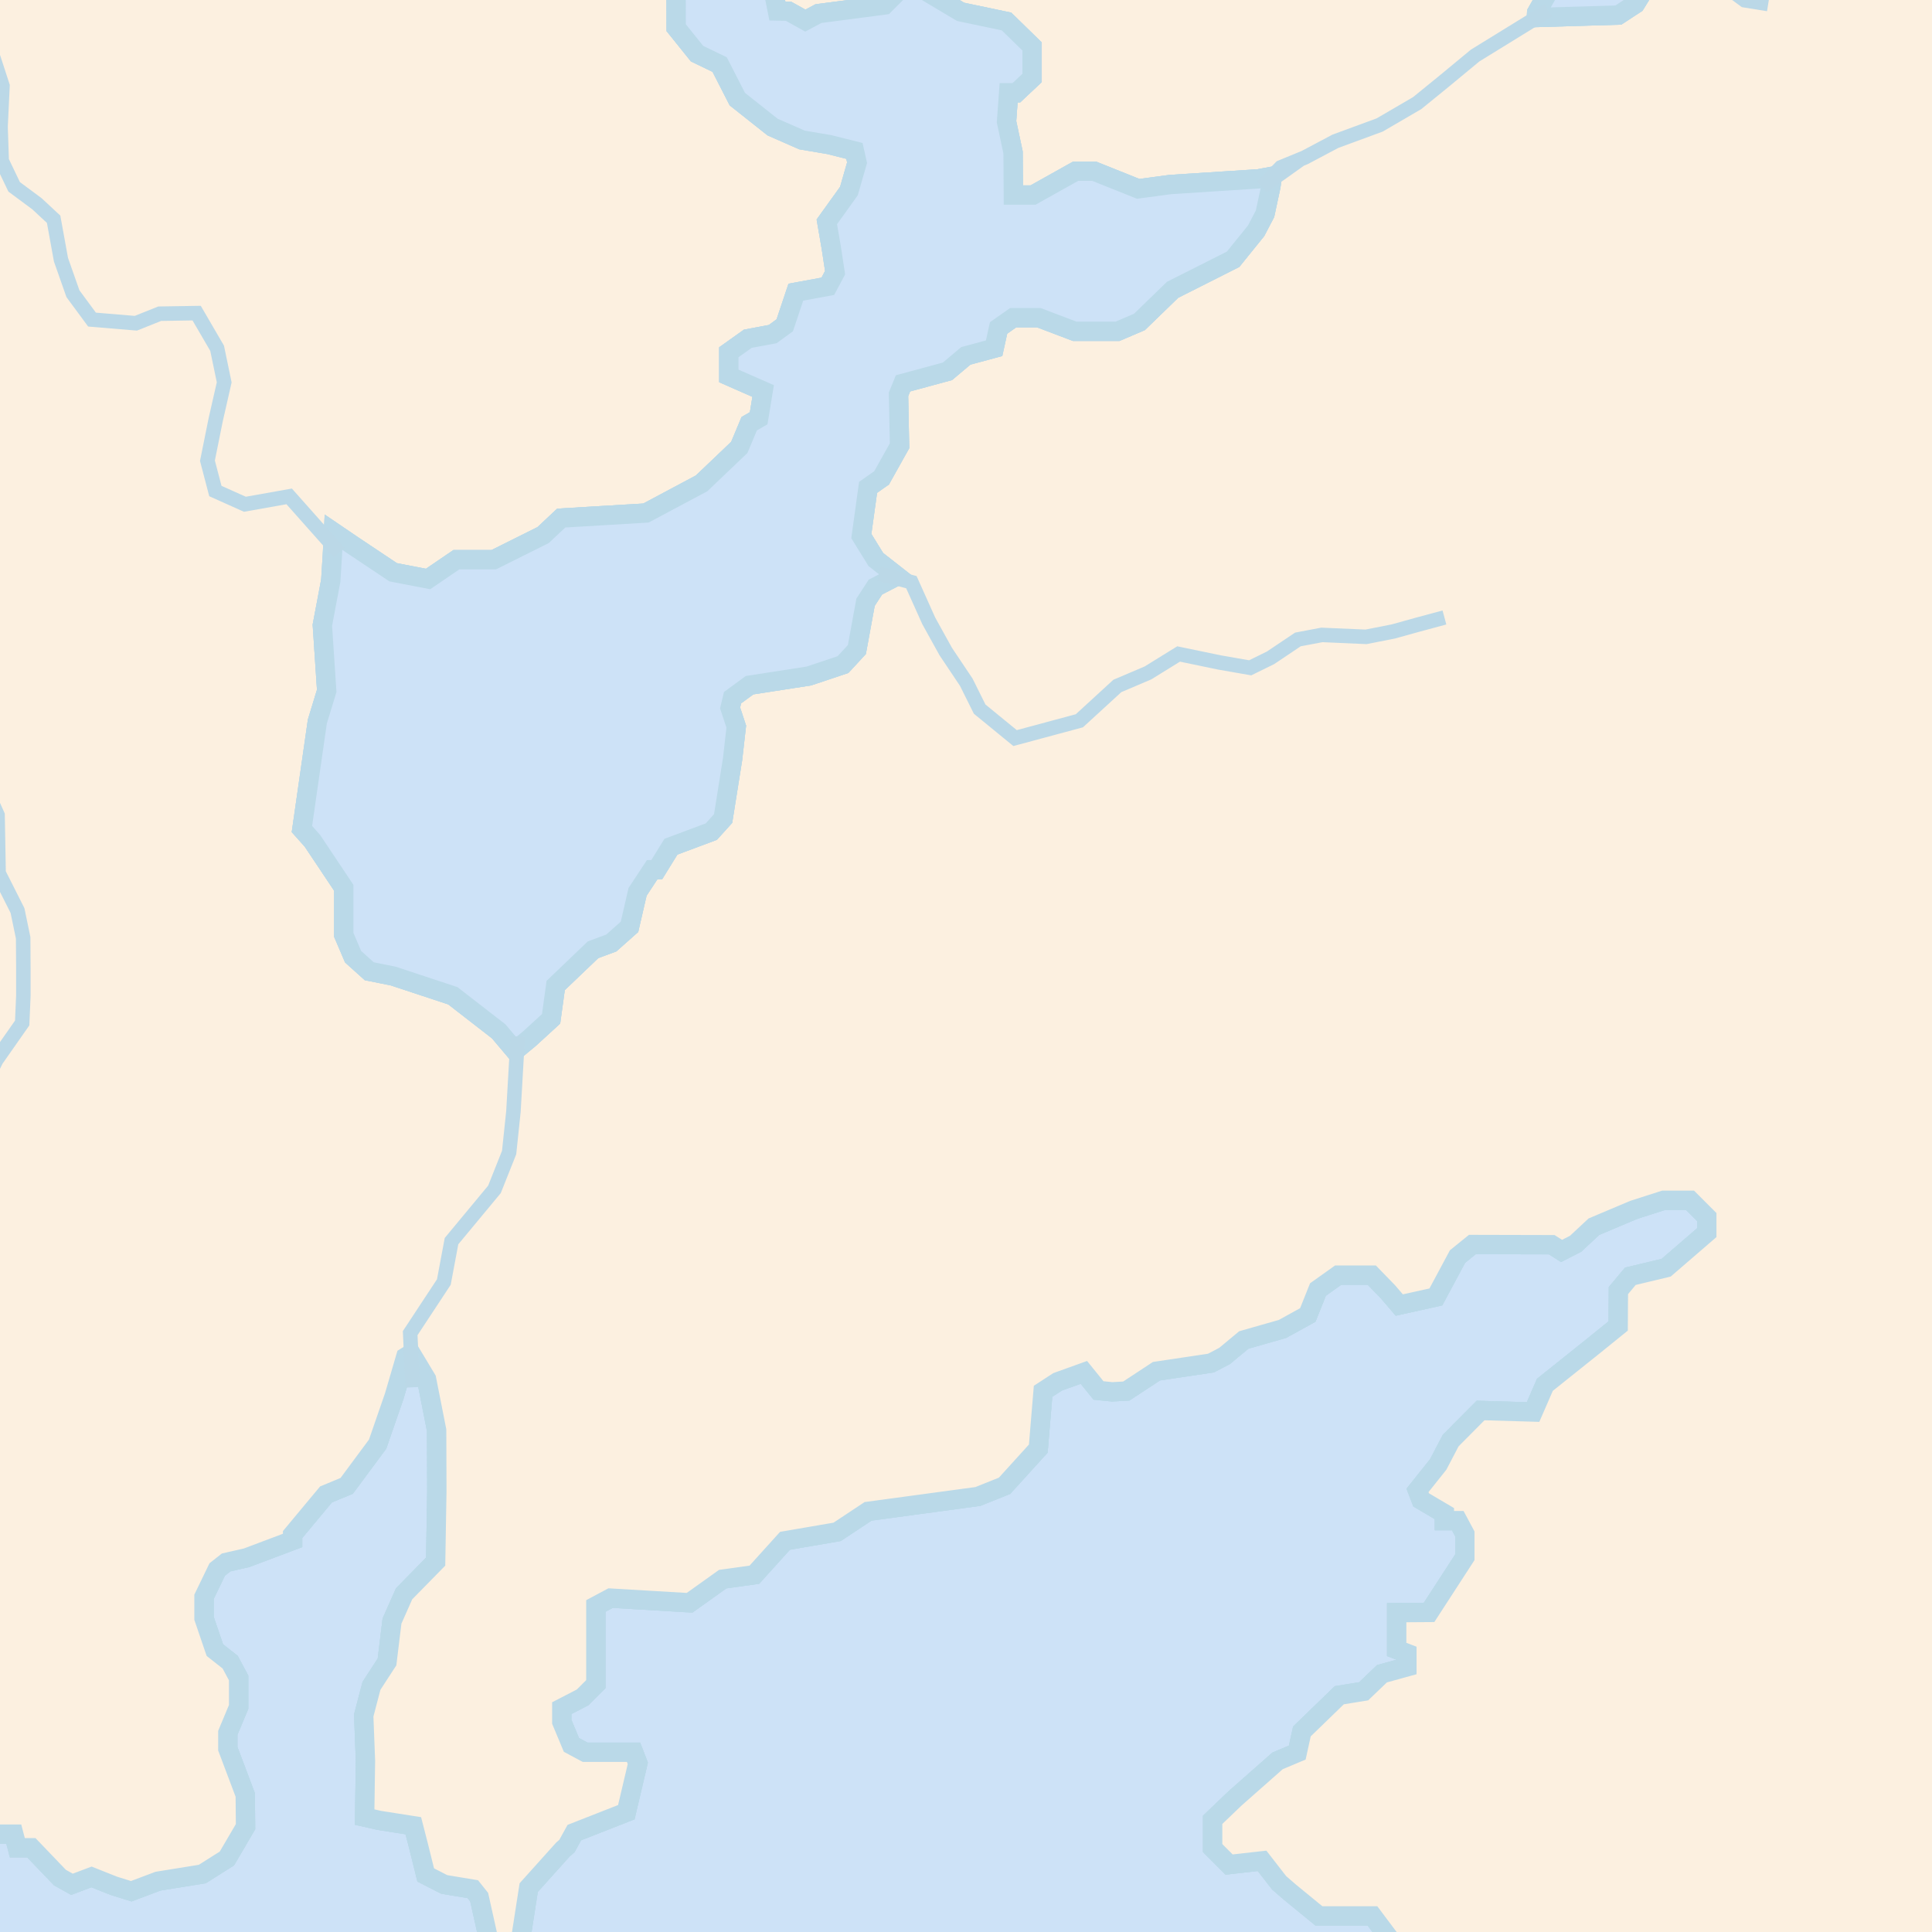 <?xml version="1.0" encoding="UTF-8" standalone="no"?>
<!-- Created with Inkscape (http://www.inkscape.org/) -->

<svg
   width="200mm"
   height="200mm"
   viewBox="0 0 200 200"
   version="1.1"
   id="svg1"
   xml:space="preserve"
   xmlns:xlink="http://www.w3.org/1999/xlink"
   xmlns="http://www.w3.org/2000/svg"
   xmlns:svg="http://www.w3.org/2000/svg"><defs
     id="defs1"><filter
       style="color-interpolation-filters:sRGB"
       id="filter1"
       x="-0.092"
       y="-0.092"
       width="1.183"
       height="1.183"><feColorMatrix
         id="feColorMatrix1"
         values="0 0 0 0 0.8 0 0 0 0 0.89 0 0 0 0 0.97 0 0 0 1 0"
         in="SourceAlpha" /><feMorphology
         radius="10"
         id="feMorphology1"
         operator="dilate" /><feGaussianBlur
         stdDeviation="5"
         id="feGaussianBlur1" /></filter><filter
       style="color-interpolation-filters:sRGB"
       id="filter2"
       x="-0.01"
       y="-0.01"
       width="1.021"
       height="1.021"><feGaussianBlur
         stdDeviation="1"
         id="feGaussianBlur4"
         in="SourceAlpha"
         result="result3" /><feColorMatrix
         id="feColorMatrix5"
         values="0 0 0 0 0 0 0 0 0 0 0 0 0 0 0 0 0 0 9 -4"
         result="result4" /><feMorphology
         radius="0.1"
         id="feMorphology5"
         result="result6"
         operator="dilate" /><feColorMatrix
         id="feColorMatrix4"
         values="0 0 0 0 0.73 0 0 0 0 0.85 0 0 0 0 0.91 0 0 0 1 0"
         result="result1"
         in="result6" /><feMorphology
         radius="1"
         id="feMorphology4"
         in="result4"
         operator="erode"
         result="result5" /><feComposite
         id="feComposite8"
         in2="result5"
         operator="out"
         in="result1" /></filter><filter
       style="color-interpolation-filters:sRGB"
       id="filter29"
       x="-0.132"
       y="-0.132"
       width="1.263"
       height="1.263"><feColorMatrix
         id="feColorMatrix4-1"
         values="0 0 0 0 0.86 0 0 0 0 0.92 0 0 0 0 0.96 0 0 0 1 0"
         in="SourceAlpha"
         result="result11" /><feMorphology
         radius="9"
         id="feMorphology24"
         operator="dilate"
         result="result9"
         in="result11" /><feGaussianBlur
         stdDeviation="5"
         id="feGaussianBlur24"
         result="result1"
         radius="5" /><feTurbulence
         id="feTurbulence24"
         baseFrequency="0.1"
         type="turbulence"
         result="result8" /><feColorMatrix
         id="feColorMatrix24"
         values="0 0 0 0 0 0 0 0 0 0 0 0 0 0 0 0 0 0 1 0"
         result="result2" /><feComposite
         id="feComposite24"
         operator="in"
         result="result3"
         in="result1" /><feGaussianBlur
         stdDeviation="4"
         id="feGaussianBlur26"
         in="result3"
         result="result10" /><feBlend
         mode="overlay"
         id="feBlend26"
         result="result7"
         in2="result1" /></filter><filter
       style="color-interpolation-filters:sRGB"
       id="filter276"
       x="-0.017"
       y="-0.02"
       width="1.034"
       height="1.043"><feMorphology
         radius="1"
         id="feMorphology7"
         in="SourceAlpha"
         result="result7" /><feGaussianBlur
         stdDeviation="1"
         id="feGaussianBlur274"
         in="result7"
         result="result3" /><feColorMatrix
         id="feColorMatrix274"
         values="0 0 0 0 0 0 0 0 0 0 0 0 0 0 0 0 0 0 9 -4"
         result="result4" /><feMorphology
         radius="0.5"
         id="feMorphology274"
         result="result6"
         operator="dilate" /><feColorMatrix
         id="feColorMatrix275"
         values="0 0 0 0 0.73 0 0 0 0 0.85 0 0 0 0 0.91 0 0 0 1 0"
         result="result1"
         in="result6" /><feMorphology
         radius="0.5"
         id="feMorphology275"
         in="result4"
         operator="erode"
         result="result5" /><feColorMatrix
         id="feColorMatrix276"
         values="0 0 0 0 0.8 0 0 0 0 0.87 0 0 0 0 0.97 0 0 0 1 0"
         in="result5"
         result="result2" /><feComposite
         id="feComposite276"
         in="result1"
         operator="out" /></filter><filter
       style="color-interpolation-filters:sRGB"
       id="filter39"
       x="-0.017"
       y="-0.02"
       width="1.034"
       height="1.043"><feMorphology
         radius="1"
         id="feMorphology9"
         in="SourceAlpha"
         result="result5" /><feGaussianBlur
         stdDeviation="1"
         id="feGaussianBlur37"
         in="result5"
         result="result3" /><feColorMatrix
         id="feColorMatrix37"
         values="0 0 0 0 0.8 0 0 0 0 0.89 0 0 0 0 0.97 0 0 0 9 -4"
         result="result4" /></filter><filter
       style="color-interpolation-filters:sRGB"
       id="filter44"
       x="-0.231"
       y="-0.271"
       width="1.461"
       height="1.545"><feMorphology
         radius="1"
         id="feMorphology8"
         in="SourceAlpha"
         result="result12" /><feColorMatrix
         id="feColorMatrix43"
         values="0 0 0 0 0.86 0 0 0 0 0.92 0 0 0 0 0.97 0 0 0 -1 1"
         in="result12"
         result="result11" /><feMorphology
         radius="9"
         id="feMorphology43"
         operator="dilate"
         result="result9"
         in="result11" /><feGaussianBlur
         stdDeviation="5"
         id="feGaussianBlur43"
         result="result1"
         radius="5" /><feTurbulence
         id="feTurbulence43"
         baseFrequency="0.1"
         type="turbulence"
         result="result8" /><feColorMatrix
         id="feColorMatrix44"
         values="0 0 0 0 0 0 0 0 0 0 0 0 0 0 0 0 0 0 1 0"
         result="result2" /><feComposite
         id="feComposite44"
         operator="in"
         result="result3"
         in="result1" /><feGaussianBlur
         stdDeviation="4"
         id="feGaussianBlur44"
         in="result3"
         result="result10" /><feBlend
         mode="overlay"
         id="feBlend44"
         result="result7"
         in2="result1" /><feGaussianBlur
         stdDeviation="1"
         id="feGaussianBlur11"
         in="result12" /><feColorMatrix
         id="feColorMatrix11"
         values="1 0 0 0 0 0 0 0 0 0 0 0 0 0 0 0 0 0 9 -4" /><feComposite
         id="feComposite45"
         operator="in"
         in="result7" /></filter><filter
       style="color-interpolation-filters:sRGB"
       id="filter16"
       x="-0.022"
       y="-0.022"
       width="1.045"
       height="1.045"><feTurbulence
         id="feTurbulence14"
         baseFrequency="0.5"
         type="turbulence"
         result="result10" /><feGaussianBlur
         stdDeviation="0.2"
         id="feGaussianBlur15"
         result="result5" /><feColorMatrix
         id="feColorMatrix14"
         values="0 0 0 0 0.58 0 0 0 0 0.55 0 0 0 0 0.47 0 0 0 10.8 -5.4"
         result="result4" /><feGaussianBlur
         stdDeviation="0.25"
         id="feGaussianBlur16"
         result="result11" /><feMorphology
         radius="7"
         id="feMorphology6"
         in="SourceAlpha"
         result="result25" /><feColorMatrix
         id="feColorMatrix6"
         values="0 0 0 0 1 0 0 0 0 1 0 0 0 0 1 0 0 0 -1 0.4"
         in="result25" /><feGaussianBlur
         stdDeviation="3"
         id="feGaussianBlur6"
         result="result26" /><feTurbulence
         id="feTurbulence16"
         type="fractalNoise"
         baseFrequency="0.15"
         result="result20" /><feMorphology
         radius="0.7"
         id="feMorphology10"
         operator="dilate" /><feBlend
         mode="normal"
         id="feBlend6"
         in="result26"
         result="result29" /><feColorMatrix
         id="feColorMatrix9"
         values="0 0 0 0 0.95 0 0 0 0 0.9 0 0 0 0 0.85 0 0 0 20 -13 "
         result="result28" /><feColorMatrix
         id="feColorMatrix3"
         values="0 0 0 0 0.96 0 0 0 0 0.92 0 0 0 0 0.86 0 0 0 20 -14 "
         result="result24"
         in="result29" /><feBlend
         mode="normal"
         id="feBlend9"
         in="result24"
         result="result30"
         in2="result28" /><feComposite
         id="feComposite16"
         in="result11"
         in2="result23"
         operator="over"
         result="result13" /><feColorMatrix
         id="feColorMatrix10"
         values="0 0 0 0 0.99 0 0 0 0 0.94 0 0 0 0 0.88 0 0 0 1 0"
         in="SourceAlpha"
         result="result32" /><feBlend
         mode="normal"
         id="feBlend10"
         result="result31"
         in="result13"
         in2="result32" /><feGaussianBlur
         stdDeviation="1"
         id="feGaussianBlur8"
         in="SourceAlpha" /><feColorMatrix
         id="feColorMatrix8"
         values="1 0 0 0 0 0 1 0 0 0 0 0 1 0 0 0 0 0 9 -4"
         result="result27" /><feComposite
         id="feComposite9"
         in="result31"
         operator="in"
         result="result22" /></filter><filter
       style="color-interpolation-filters:sRGB"
       id="filter7-9"
       x="-0.017"
       y="-0.017"
       width="1.033"
       height="1.033"><feTurbulence
         id="feTurbulence7"
         result="result1"
         type="fractalNoise"
         baseFrequency="0.25"
         numOctaves="1" /><feColorMatrix
         id="feColorMatrix27"
         values="0 0 0 0 0 0 0 0 0 0 0 0 0 0 0 0 0 0 1.5 0"
         result="result8"
         baseFrequency="0.25" /><feMorphology
         radius="0.7"
         id="feMorphology26"
         in="SourceAlpha"
         result="result3"
         operator="dilate" /><feGaussianBlur
         stdDeviation="1"
         id="feGaussianBlur27"
         result="result7"
         in="result3" /><feComposite
         id="feComposite26"
         in="result7"
         operator="in"
         result="result6"
         in2="result8" /><feMorphology
         radius="0.3"
         id="feMorphology2"
         in="SourceAlpha"
         result="result10" /><feGaussianBlur
         stdDeviation="0.5"
         id="feGaussianBlur23"
         result="result2"
         in="result10" /><feBlend
         mode="normal"
         id="feBlend23"
         in="result6"
         in2="result2"
         result="result4" /><feColorMatrix
         id="feColorMatrix30"
         values="0 0 0 0 0 0 0 0 0 0 0 0 0 0 0 0 0 0 80 -60"
         result="result5"
         in="result4" /><feTurbulence
         id="feTurbulence2"
         type="fractalNoise"
         baseFrequency="0.04" /><feColorMatrix
         id="feColorMatrix7"
         values="1 0 0 0 0 1 0 0 0 0 1 0 0 0 0 0 0 0 0 1" /><feComponentTransfer
         id="feComponentTransfer2"><feFuncR
           id="feFuncR2"
           type="table"
           tableValues="0.65,0.76,0.85" /><feFuncG
           id="feFuncG2"
           type="table"
           tableValues="0.79,0.84,0.87" /><feFuncB
           id="feFuncB2"
           type="table"
           tableValues="0.64,0.620.66" /><feFuncA
           id="feFuncA2"
           type="identity"
           tableValues="1" /></feComponentTransfer><feComposite
         id="feComposite7"
         operator="in"
         in2="result5" /></filter><filter
       style="color-interpolation-filters:sRGB"
       id="filter13"
       x="-0.111"
       y="-0.111"
       width="1.222"
       height="1.222"><feTurbulence
         id="feTurbulence1"
         result="result1"
         type="fractalNoise"
         baseFrequency="0.25"
         numOctaves="1" /><feColorMatrix
         id="feColorMatrix2"
         values="0 0 0 0 0 0 0 0 0 0 0 0 0 0 0 0 0 0 1.5 0"
         result="result8"
         baseFrequency="0.25" /><feMorphology
         radius="0.7"
         id="feMorphology3"
         in="SourceAlpha"
         result="result3"
         operator="dilate" /><feGaussianBlur
         stdDeviation="1"
         id="feGaussianBlur3"
         result="result7"
         in="result3" /><feComposite
         id="feComposite3"
         in="result7"
         operator="in"
         result="result6"
         in2="result8" /><feMorphology
         radius="0.3"
         id="feMorphology11"
         in="SourceAlpha"
         result="result10" /><feGaussianBlur
         stdDeviation="0.5"
         id="feGaussianBlur12"
         result="result2"
         in="result10" /><feBlend
         mode="normal"
         id="feBlend12"
         in="result6"
         in2="result2"
         result="result4" /><feColorMatrix
         id="feColorMatrix12"
         values="0 0 0 0 0.5 0 0 0 0 0.47 0 0 0 0 0.42 0 0 0 80 -60"
         result="result5"
         in="result4" /><feColorMatrix
         id="feColorMatrix13"
         values="0 0 0 0 0 0 0 0 0 0 0 0 0 0 0 0 0 0 -1 1"
         in="result5"
         result="result517" /><feMorphology
         radius="6"
         id="feMorphology556"
         operator="dilate"
         in="result517" /><feGaussianBlur
         stdDeviation="3"
         id="feGaussianBlur556"
         result="result51" /><feTurbulence
         id="feTurbulence556"
         baseFrequency="0.2"
         type="fractalNoise" /><feColorMatrix
         id="feColorMatrix557"
         values="0 0 0 0 1 0 0 0 0 1 0 0 0 0 1 0 0 0 -1 1"
         result="result52" /><feComposite
         id="feComposite557"
         operator="in"
         result="result53"
         in="result51" /><feBlend
         mode="color-dodge"
         id="feBlend557"
         result="result57"
         in2="result517" /><feColorMatrix
         id="feColorMatrix558"
         values="0 0 0 0 0.65 0 0 0 0 0.71 0 0 0 0 0.56 0 0 0 4.5 -0.5"
         result="result516" /><feTurbulence
         id="feTurbulence558"
         baseFrequency="1"
         type="fractalNoise"
         result="result510" /><feMorphology
         radius="6"
         id="feMorphology558"
         in="result517"
         operator="dilate"
         result="result524" /><feGaussianBlur
         stdDeviation="1"
         id="feGaussianBlur559"
         result="result59" /><feTurbulence
         id="feTurbulence17"
         type="fractalNoise"
         baseFrequency="0.18" /><feColorMatrix
         id="feColorMatrix17"
         values="0 0 0 0 0 0 0 0 0 0 0 0 0 0 0 0 0 0 100 -70" /><feComposite
         id="feComposite19"
         in2="result59"
         result="result528" /><feComposite
         id="feComposite559"
         operator="in"
         result="result58"
         in2="result528"
         in="result510" /><feColorMatrix
         id="feColorMatrix559"
         values="0 0 0 0 1 0 0 0 0 1 0 0 0 0 1 0 0 0 9 -6"
         result="result54" /><feGaussianBlur
         stdDeviation="0.2"
         id="feGaussianBlur560"
         result="result55" /><feColorMatrix
         id="feColorMatrix560"
         values="0 0 0 0 0.59 0 0 0 0 0.56 0 0 0 0 0.48 0 0 0 70 0"
         result="result56" /><feGaussianBlur
         stdDeviation="0.3"
         id="feGaussianBlur561"
         result="result511" /><feColorMatrix
         id="feColorMatrix565"
         values="1 0 0 0 0 0 1 0 0 0 0 0 1 0 0 0 0 0 0.75 0"
         result="result522" /><feComposite
         id="feComposite561"
         in2="result516"
         operator="over"
         result="result513" /><feColorMatrix
         id="feColorMatrix16"
         values="0 0 0 0 0 0 0 0 0 0 0 0 0 0 0 0 0 0 1 0"
         in="result5"
         result="result525" /><feComposite
         id="feComposite562"
         result="result515"
         operator="in"
         in2="result525"
         in="result516" /><feMorphology
         radius="0.8"
         id="feMorphology562"
         result="result519"
         in="result525" /><feMorphology
         radius="0.2"
         id="feMorphology16"
         in="result525"
         operator="dilate"
         result="result527" /><feComposite
         id="feComposite563"
         in2="result527"
         operator="xor"
         result="result523"
         in="result519" /><feColorMatrix
         id="feColorMatrix563"
         values="0 0 0 0 0.5 0 1 0 0 0.47 0 0 1 0 0.42 0 0 0 1 0"
         result="result526" /><feGaussianBlur
         stdDeviation="0.2"
         id="feGaussianBlur563"
         result="result520" /><feComposite
         id="feComposite564"
         in="result520"
         in2="result515"
         result="result521" /><feMerge
         id="feMerge2"><feMergeNode
           id="feMergeNode19"
           in="result520" /></feMerge></filter></defs><g
     id="layer2"
     style="display:none;opacity:1"
     transform="translate(-1124.001,-1817.433)"><g
       id="g281"
       transform="matrix(1.818,0,0,1.819,1336.972,751.723)"
       style="display:inline;opacity:1;fill:#c1d7ec;fill-opacity:1;stroke-width:0.55"><path
         id="rect281"
         style="display:inline;fill:#cde2f7;stroke-width:0.145px"
         d="M -128.119,574.933 V 706.885 H 3.865 V 574.933 Z" /></g><g
       id="g2"
       style="display:inline;opacity:1;mix-blend-mode:normal;fill:#fcf0e0;fill-opacity:1;stroke:#bad9e8;stroke-width:2;stroke-dasharray:none"><path
         id="path252"
         style="display:inline;opacity:1;fill:#fcf0e0;fill-opacity:1;stroke:#bad9e8;stroke-width:2;stroke-dasharray:none"
         d="m -318.647,924.113 v 158.635 l 0.581,-0.359 0.917,-0.566 0.467,-1.668 0.467,-1.668 2.879,-2.945 2.879,-2.945 0.499,-0.01 0.499,-0.01 1.552,-1.052 1.552,-1.052 h 0.895 0.894 l 0.808,-0.758 0.807,-0.759 0.158,0.494 0.158,0.494 0.22,1.323 0.22,1.323 h -0.327 -0.327 l -0.404,1.606 -0.404,1.606 -1.447,2.121 -1.447,2.12 -0.836,0.548 -0.836,0.548 v 0.853 0.853 l 0.529,1.267 0.529,1.267 v 0.586 0.585 l -2.454,4.56 -2.454,4.561 -0.757,2.024 -0.757,2.024 0.146,0.438 0.146,0.438 1.742,0.551 1.742,0.551 0.666,1.244 0.666,1.244 1.377,0.588 1.376,0.588 -0.102,3.107 -0.102,3.107 -1.229,0.613 -1.228,0.613 -0.246,0.622 -0.246,0.622 -0.025,1.675 -0.024,1.676 h 0.353 0.352 v 1.724 1.723 l 0.883,0.578 0.882,0.578 v 0.653 0.653 l -0.707,1.597 -0.706,1.597 -0.065,0.829 -0.064,0.828 1.476,3.094 1.475,3.093 v 0.315 0.315 l 1.5,0.273 1.5,0.273 0.529,-0.096 0.529,-0.096 0.728,-0.675 0.729,-0.675 h 1.157 1.157 l 0.185,0.705 0.184,0.706 h 0.725 0.725 l 1.478,1.543 1.478,1.542 0.625,0.349 0.624,0.35 1.012,-0.382 1.012,-0.382 1.147,0.457 1.147,0.457 0.909,0.284 0.909,0.284 1.384,-0.52 1.383,-0.521 2.293,-0.37 2.293,-0.371 1.274,-0.804 1.273,-0.804 0.965,-1.646 0.965,-1.646 -0.015,-1.644 -0.015,-1.644 -0.901,-2.389 -0.901,-2.389 v -0.831 -0.83 l 0.559,-1.337 0.559,-1.337 v -1.497 -1.497 l -0.438,-0.819 -0.438,-0.819 -0.793,-0.623 -0.792,-0.623 -0.563,-1.651 -0.563,-1.651 v -1.106 -1.105 l 0.685,-1.417 0.684,-1.417 0.463,-0.365 0.462,-0.365 1.058,-0.241 1.058,-0.241 2.381,-0.897 2.381,-0.897 v -0.303 -0.304 l 1.729,-2.078 1.729,-2.077 1.072,-0.444 1.071,-0.444 1.601,-2.161 1.602,-2.161 0.858,-2.48 0.858,-2.48 0.593,-2.028 0.593,-2.028 0.286,-0.176 0.285,-0.177 0.795,1.322 0.795,1.322 0.523,2.646 0.522,2.646 0.011,3.175 0.01,3.175 -0.062,3.625 -0.061,3.624 -1.635,1.667 -1.635,1.667 -0.625,1.411 -0.625,1.411 -0.258,2.114 -0.257,2.114 -0.805,1.238 -0.804,1.238 -0.402,1.531 -0.401,1.531 0.09,2.35 0.091,2.35 -0.043,2.91 -0.042,2.91 0.767,0.173 0.767,0.173 1.752,0.274 1.753,0.275 0.27,1.052 0.27,1.052 0.372,1.497 0.372,1.497 0.958,0.49 0.957,0.49 1.479,0.245 1.479,0.245 0.329,0.413 0.33,0.413 0.654,2.935 0.654,2.934 1.241,-0.233 1.241,-0.233 0.23,-0.372 0.23,-0.373 0.439,-2.823 0.439,-2.823 1.775,-1.976 1.775,-1.976 0.203,-0.176 0.203,-0.177 0.384,-0.694 0.384,-0.695 2.69,-1.056 2.69,-1.056 0.596,-2.528 0.596,-2.529 -0.22,-0.572 -0.22,-0.573 h -2.504 -2.504 l -0.713,-0.381 -0.712,-0.381 -0.499,-1.195 -0.499,-1.195 v -0.708 -0.708 l 1.077,-0.557 1.077,-0.557 0.687,-0.687 0.687,-0.687 v -4.045 -4.045 l 0.761,-0.407 0.761,-0.407 4.09,0.241 4.09,0.241 1.715,-1.223 1.715,-1.224 1.637,-0.227 1.637,-0.228 1.587,-1.756 1.587,-1.756 2.698,-0.463 2.698,-0.463 1.602,-1.061 1.602,-1.062 5.684,-0.77 5.685,-0.77 1.377,-0.551 1.377,-0.551 1.749,-1.927 1.749,-1.927 0.247,-2.966 0.247,-2.966 0.753,-0.49 0.753,-0.49 1.36,-0.49 1.36,-0.489 0.757,0.935 0.757,0.935 0.705,0.072 0.705,0.072 0.733,-0.041 0.733,-0.041 1.56,-1.026 1.56,-1.026 2.822,-0.422 2.823,-0.421 0.705,-0.369 0.705,-0.369 0.994,-0.826 0.994,-0.826 2.005,-0.573 2.005,-0.572 1.307,-0.722 1.307,-0.721 0.528,-1.319 0.528,-1.319 1.042,-0.742 1.042,-0.742 h 1.746 1.746 l 0.845,0.873 0.845,0.873 0.576,0.673 0.576,0.673 1.893,-0.42 1.893,-0.42 1.12,-2.089 1.12,-2.09 0.77,-0.624 0.771,-0.624 4.106,0.01 4.106,0.01 0.511,0.323 0.51,0.324 0.725,-0.372 0.725,-0.37 0.948,-0.885 0.948,-0.884 2.051,-0.867 2.05,-0.866 1.555,-0.499 1.555,-0.5 h 1.371 1.371 l 0.866,0.866 0.866,0.866 v 0.81 0.809 l -2.102,1.814 -2.102,1.813 -1.853,0.444 -1.854,0.444 -0.619,0.741 -0.619,0.741 -0.012,1.831 -0.011,1.832 -1.323,1.07 -1.323,1.07 -2.47,1.975 -2.47,1.975 -0.612,1.408 -0.613,1.408 -2.716,-0.079 -2.716,-0.079 -1.547,1.556 -1.547,1.555 -0.646,1.235 -0.645,1.235 -1.073,1.346 -1.073,1.347 0.188,0.489 0.188,0.49 1.203,0.71 1.204,0.71 v 0.365 0.365 h 0.693 0.693 l 0.365,0.682 0.365,0.683 v 1.213 1.214 l -1.852,2.855 -1.852,2.855 -1.676,0.012 -1.676,0.012 v 1.902 1.903 l 0.529,0.203 0.529,0.203 v 0.7 0.7 l -1.29,0.356 -1.29,0.356 -0.948,0.908 -0.948,0.908 -1.262,0.205 -1.262,0.205 -1.934,1.873 -1.934,1.873 -0.241,1.095 -0.24,1.095 -1.02,0.429 -1.021,0.429 -2.198,1.94 -2.198,1.94 -1.161,1.111 -1.161,1.111 v 1.462 1.462 l 0.853,0.853 0.853,0.853 1.705,-0.192 1.705,-0.192 0.882,1.135 0.882,1.135 0.529,0.459 0.529,0.459 1.533,1.257 1.533,1.256 h 2.771 2.771 l 0.859,1.146 0.859,1.147 0.22,0.727 0.22,0.727 1.144,1.093 1.144,1.093 1.778,1.038 1.778,1.037 0.868,-0.329 0.868,-0.329 1.539,0.167 1.539,0.166 0.638,0.656 0.638,0.656 0.442,2.689 0.442,2.69 -2.09,2.063 -2.09,2.062 -2.999,1.503 -2.998,1.503 -0.618,0.01 -0.618,0.01 v 0.135 h 74.355 V 924.113 Z"
         transform="translate(1422.648,873.321)" /></g><g
       id="g365"
       style="display:inline;opacity:1;fill:#bdd99e;fill-opacity:1;stroke:none;stroke-opacity:1"
       transform="translate(1422.648,873.321)"><path
         id="path280"
         style="fill:#bdd99e;fill-opacity:1;stroke:none;stroke-opacity:1"
         d="m -251.932,924.113 v 1.657 2.209 h -1.558 -1.557 l -1.261,1.604 -1.261,1.604 h -1.291 -1.291 l 0.3,-1.148 0.3,-1.148 -1.162,-1.024 -1.162,-1.024 -2.406,-0.394 -2.406,-0.394 -2.162,-0.381 -2.162,-0.381 -2.649,1.672 -2.649,1.672 v 1.916 1.917 h 0.642 0.641 v 0.641 0.641 h -1.525 -1.525 l -0.807,0.973 -0.807,0.973 0.391,3.357 0.39,3.358 -0.52,0.832 -0.52,0.832 -0.824,-0.992 -0.824,-0.993 h -1.126 -1.126 l -0.798,0.962 -0.799,0.962 h -0.892 -0.892 l -1.243,-0.776 -1.243,-0.776 -1.796,0.627 -1.795,0.628 -0.197,1.692 -0.197,1.692 -1.524,0.383 -1.524,0.382 -0.442,1.442 -0.442,1.442 -0.622,0.778 -0.622,0.778 -1.52,-0.996 -1.521,-0.996 -2.143,0.707 -2.143,0.707 -2.285,2.486 -2.285,2.485 -1.991,-1.26 -1.991,-1.26 -1.304,0.414 -1.303,0.413 v 1.561 1.561 l -1.123,0.076 -0.16,0.011 v 116.075 l 0.128,-0.494 0.503,-1.939 2.732,-0.588 2.732,-0.588 -0.044,-2.552 -0.043,-2.552 1.647,-0.123 1.647,-0.123 5.092,-5e-4 h 5.092 l 0.521,0.323 0.521,0.322 v 1.438 1.438 l -0.706,0.706 -0.706,0.706 0.838,2.319 0.839,2.319 -1.98,1.808 -1.98,1.808 -0.49,1.55 -0.489,1.55 -1.191,0.838 -1.191,0.838 v 2.532 2.532 l -1.283,2.394 -1.283,2.394 v 1.095 1.094 l -0.641,0.396 -0.642,0.397 v 1.133 1.133 l 1.443,1.299 1.443,1.299 1.059,0.371 1.059,0.372 0.435,2.574 0.435,2.574 0.912,0.757 0.912,0.757 v 0.785 0.785 l -0.902,1.862 -0.902,1.863 -0.422,3.849 -0.422,3.849 0.596,1.603 0.596,1.604 -0.691,1.517 -0.691,1.517 2.088,1.866 2.088,1.865 4.142,-0.424 4.143,-0.425 v 1.414 1.414 l 0.664,1.241 0.664,1.241 h 1.543 1.544 l 0.397,-0.643 0.397,-0.643 1.202,0.643 1.202,0.643 h 1.608 1.608 l 0.413,-0.668 0.412,-0.667 2.512,-1.586 2.512,-1.585 v -1.517 -1.517 l -0.891,-0.74 -0.891,-0.74 -0.751,-2.981 -0.75,-2.981 1,-0.56 1,-0.56 v -1.572 -1.571 l -1.283,-1.283 -1.283,-1.283 h -1.283 -1.283 l -0.052,-0.481 -0.052,-0.481 -0.134,-1.865 -0.134,-1.865 1.235,-1.15 1.235,-1.151 -0.306,-2.758 -0.306,-2.758 4.508,-0.196 4.507,-0.196 0.584,-0.361 0.584,-0.361 -0.248,-2.127 -0.249,-2.126 1.79,0.358 1.79,0.358 0.925,-2.214 0.925,-2.214 0.836,-2.677 0.836,-2.677 h 0.485 0.485 v -2.229 -2.229 l 1.645,0.626 1.646,0.625 h 2.124 2.125 l 0.667,0.804 0.667,0.803 3.581,1.577 3.581,1.577 v 0.431 0.431 l -1.283,0.335 -1.283,0.335 v 4.477 4.477 l 1.764,1.172 1.764,1.173 3.528,0.124 3.528,0.124 1.171,-1.247 1.171,-1.248 1.307,1.662 1.307,1.663 2.654,-0.194 2.654,-0.194 0.205,-1.443 0.205,-1.443 h 2.122 2.122 l 0.641,-0.802 0.641,-0.801 0.445,-3.679 0.445,-3.678 0.596,-0.368 0.597,-0.369 v 1.851 1.851 l 1.597,1.501 1.597,1.501 1.485,-0.676 1.485,-0.677 1.568,0.869 1.568,0.869 1.1,0.023 1.101,0.023 2.192,-1.924 2.192,-1.924 2.481,-0.01 2.482,-0.01 1.604,-0.821 1.604,-0.82 v -2.635 -2.636 l 1.764,-1.392 1.764,-1.392 v -1.45 -1.45 l 2.139,-0.657 2.139,-0.656 0.691,1.832 0.691,1.832 h 3.258 3.258 l 0.764,-1.224 0.764,-1.224 1.968,0.319 1.968,0.319 1.764,-1.387 1.764,-1.388 v -1.771 -1.771 l 0.386,-0.386 0.386,-0.386 2.223,1.06 2.223,1.06 1.721,-0.966 1.721,-0.966 v -0.937 -0.938 l 1.916,-1.303 1.916,-1.302 1.396,1.623 1.396,1.624 h 3.165 3.164 l 1.061,-0.881 1.061,-0.88 v -1.584 -1.584 l 1.243,-1.58 1.243,-1.58 1.873,1.96 1.873,1.961 h 2.671 2.671 l 0.699,-1.533 0.699,-1.533 1.533,-0.699 1.533,-0.698 v -1.654 -1.654 l 1.886,1.114 1.886,1.114 2.624,-0.866 2.624,-0.866 0.751,0.75 0.75,0.751 h 1.796 1.796 v 1.402 1.402 l 1.342,1.428 1.342,1.428 -1.983,1.766 -1.983,1.767 v 3.522 3.521 l -1.173,-1.061 -1.173,-1.061 h -1.036 -1.036 l -0.838,1.132 -0.838,1.133 -1.798,0.793 -1.798,0.794 -0.656,1.881 -0.655,1.881 -1.556,1.02 -1.555,1.019 v 1.387 1.387 l 1.395,1.485 1.395,1.485 h -1.038 -1.038 l -0.998,1.426 -0.999,1.426 v 1.414 1.414 l 1.604,1.261 1.604,1.261 v 1.351 1.351 h -1.917 -1.917 l -0.413,2.582 -0.413,2.582 -1.253,-0.397 -1.253,-0.398 -1.389,1.225 -1.389,1.225 -1.764,1.096 -1.764,1.095 v 1.246 1.245 l 1.283,0.687 1.283,0.686 -0.004,0.78 -0.004,0.779 -1.92,1.093 -1.92,1.093 v 3.879 3.879 h -1.475 -1.475 l -0.77,0.769 -0.769,0.77 v 1.749 1.75 l 1.764,1.319 1.764,1.319 0.538,0.595 0.538,0.596 1.518,1.66 1.518,1.66 h 2.215 2.215 l -1.049,3.28 -1.049,3.28 1.749,1.395 1.749,1.395 v 1.061 1.06 l -0.641,0.396 -0.642,0.397 0.021,1.405 0.02,1.406 0.929,1.228 0.929,1.228 -1.27,2.055 -1.27,2.056 v 0.958 0.958 l -1.602,-0.306 -1.602,-0.306 -1.605,1.052 -0.683,0.448 h 45.096 l -0.087,-0.345 -0.444,-1.771 -1.205,-0.315 -1.206,-0.315 2.094,-1.838 2.093,-1.838 2.719,-0.435 2.719,-0.435 0.592,-1.556 0.591,-1.555 v -1.754 -1.754 l -0.706,-0.706 -0.706,-0.706 1.508,-0.456 1.508,-0.456 1.498,-1.692 1.498,-1.692 -0.363,-2.284 -0.364,-2.284 2.859,-1.389 2.858,-1.389 0.407,-1.62 0.407,-1.62 -0.409,-1.631 -0.41,-1.631 -1.038,-0.398 -1.038,-0.398 -1.885,0.712 -1.885,0.712 0.376,-0.98 0.376,-0.98 v -2.15 -2.15 l 1.764,-0.203 1.764,-0.203 0.591,-2.394 0.592,-2.394 -0.949,-1.135 -0.948,-1.134 -0.752,-1.764 -0.752,-1.764 h -0.976 -0.976 v -0.636 -0.637 l 2.406,-1.129 2.406,-1.129 0.21,-1.829 0.209,-1.83 -1.285,-1.377 -1.284,-1.377 -0.44,-1.772 -0.44,-1.772 -0.98,-0.548 -0.98,-0.548 1.052,-2.108 1.052,-2.108 v -1.459 -1.459 l -1.707,-1.343 -1.708,-1.343 1.227,-0.903 1.226,-0.903 2.021,-0.383 2.02,-0.383 0.743,-0.895 0.743,-0.895 1.934,-0.327 V 924.113 Z m 30.808,9.318 1.787,2.143 1.786,2.143 1.089,-0.219 1.089,-0.218 1.446,1.763 1.446,1.763 2.071,0.399 2.071,0.399 2.991,-2.949 2.991,-2.949 2.048,1.749 2.048,1.749 0.588,1.283 0.588,1.283 2.089,0.202 2.089,0.202 0.358,-0.933 0.358,-0.933 1.533,1.533 1.533,1.533 h 1.06 1.06 l -0.51,1.122 -0.51,1.122 -0.04,2.306 -0.04,2.305 -0.718,0.902 -0.718,0.902 -0.788,2.446 -0.788,2.446 1.153,1.274 1.153,1.274 1.943,-0.192 1.943,-0.191 0.744,-1.5 0.744,-1.5 0.431,0.698 0.431,0.698 h 1.561 1.56 l 0.772,-1.235 0.771,-1.235 1.768,0.915 1.768,0.914 h 2.628 2.628 l 1.574,1.698 1.573,1.697 0.1,0.708 0.1,0.708 0.227,1.604 0.227,1.604 0.162,4.01 0.162,4.009 h -2.107 -2.107 l -0.725,1.592 -0.726,1.591 -1.101,0.349 -1.101,0.35 -1.175,1.299 -1.176,1.299 0.683,1.808 0.682,1.808 -0.612,1.093 -0.612,1.093 -1.215,-1.1 -1.215,-1.1 -3.163,0.375 -3.163,0.375 -0.342,-0.89 -0.342,-0.89 -2.286,-0.429 -2.286,-0.429 -0.351,-0.568 -0.351,-0.569 h -1.53 -1.53 l -1.723,1.483 -1.723,1.482 0.947,1.808 0.947,1.807 -0.703,1.517 -0.702,1.516 -1.232,0.005 -1.232,0.005 -1.178,1.066 -1.178,1.066 -1.439,0.714 -1.439,0.715 -0.207,1.442 -0.207,1.442 1.699,3.032 1.699,3.032 0.275,3.289 0.275,3.289 -2.088,0.779 -2.088,0.779 -2.636,1.225 -2.637,1.225 h -0.7 -0.7 l -0.513,0.869 -0.513,0.869 -1.519,0.798 -1.519,0.798 0.335,2.503 0.336,2.503 h -1.528 -1.528 l -1.05,1.603 -1.051,1.603 1.036,2.182 1.036,2.183 v 0.302 0.302 l -2.483,0.397 -2.483,0.397 -0.641,0.808 -0.641,0.808 -0.787,2.443 -0.788,2.443 0.817,1.972 0.817,1.972 -1.717,1.251 -1.717,1.251 v 1.051 1.052 l -0.999,-1.426 -0.998,-1.426 h -2.066 -2.066 l -1.426,0.999 -1.426,0.998 v 2.057 2.057 l -1.443,0.633 -1.443,0.633 -0.955,1.977 -0.954,1.977 -2.196,1.712 -2.196,1.71 -1.34,-0.087 -1.34,-0.087 -1.303,-0.259 -1.302,-0.259 -0.622,-1.373 -0.622,-1.373 -2.217,-0.734 -2.217,-0.734 -0.524,-2.023 -0.524,-2.022 -1.327,-0.71 -1.327,-0.71 -3.309,0.214 -3.31,0.214 0.205,-1.75 0.205,-1.751 -1.129,-1.912 -1.13,-1.911 1.206,-1.332 1.206,-1.332 -0.843,-2.383 -0.843,-2.382 -0.639,-0.801 -0.638,-0.802 h -1.315 -1.314 l -1.173,1.061 -1.173,1.062 v -1.579 -1.579 l -1.604,-2.174 -1.604,-2.174 v -0.591 -0.591 l 1.581,1.036 1.581,1.036 h 0.886 0.885 l 1.115,-1.231 1.114,-1.231 -0.187,-2.591 -0.187,-2.59 0.455,-0.455 0.455,-0.455 v -1.706 -1.706 l -1.485,-1.395 -1.485,-1.395 h -0.76 -0.761 v -0.962 -0.962 h 1.475 1.475 l 0.77,-0.769 0.769,-0.77 v -1.321 -1.321 l 1.329,-0.83 1.329,-0.83 -0.162,-3.047 -0.162,-3.047 0.474,-0.768 0.475,-0.768 h 2.848 2.849 l 1.283,1.283 1.283,1.283 h 1.263 1.264 l 1.423,-1.924 1.423,-1.924 h 1.171 1.171 l 1.238,-0.774 1.239,-0.773 1.262,1.142 1.262,1.143 1.806,-0.209 1.806,-0.208 0.656,-1.283 0.656,-1.283 1.725,0.199 1.725,0.199 1.275,-1.274 1.274,-1.275 1.811,-0.208 1.811,-0.207 0.202,-2.809 0.201,-2.809 -1.697,-1.771 -1.697,-1.771 0.854,-0.536 0.855,-0.535 1.024,0.168 1.024,0.168 0.815,-0.983 0.815,-0.982 -0.336,-1.286 -0.336,-1.287 h 1.507 1.507 l 0.838,-1.165 0.838,-1.165 1.137,-0.424 1.137,-0.424 0.411,-1.071 0.411,-1.072 -0.666,-1.764 -0.666,-1.764 1.676,-1.676 1.676,-1.676 -0.697,-1.116 -0.697,-1.116 -1.676,-0.952 -1.676,-0.952 -1.894,0.715 -1.893,0.715 -2.301,-2.356 -2.301,-2.356 v -0.752 -0.752 l 1.283,-0.687 1.283,-0.686 v -1.87 -1.869 l -2.245,-1.713 -2.245,-1.713 v -1.848 -1.848 h 0.556 0.557 l 1.685,-2.547 1.686,-2.547 3.692,-1.066 3.692,-1.066 0.489,-0.717 z" /></g><g
       id="g3"
       style="display:inline;opacity:1;fill:#cde2f7;fill-opacity:1;stroke:#bad9e8;stroke-width:2;stroke-dasharray:none;stroke-opacity:1"><path
         style="display:inline;opacity:1;fill:#cde2f7;fill-opacity:1;stroke:#bad9e8;stroke-width:2;stroke-dasharray:none;stroke-opacity:1"
         d="m -228.021,937.135 0.557,0.463 0.557,0.462 1.994,0.604 1.994,0.603 1.192,1.316 1.192,1.316 0.972,0.634 0.972,0.634 0.208,1.042 0.209,1.042 0.573,0.012 0.573,0.012 0.876,0.485 0.876,0.485 0.677,-0.362 0.676,-0.362 3.417,-0.446 3.416,-0.446 0.923,-0.924 0.924,-0.923 h 0.872 0.873 l 2.147,1.279 2.147,1.278 2.375,0.498 2.375,0.498 1.324,1.293 1.325,1.294 v 1.63 1.631 l -0.816,0.767 -0.816,0.767 h -0.398 -0.398 l -0.109,1.499 -0.109,1.5 0.338,1.587 0.338,1.587 0.015,2.205 0.014,2.205 1.025,-5.1e-4 h 1.024 l 2.208,-1.235 2.208,-1.235 h 0.941 0.941 l 2.289,0.916 2.289,0.916 1.652,-0.222 1.652,-0.222 4.586,-0.296 4.586,-0.296 0.706,-0.133 0.705,-0.134 -0.077,0.529 -0.076,0.529 -0.303,1.411 -0.302,1.411 -0.461,0.882 -0.461,0.882 -1.192,1.475 -1.192,1.476 -3.131,1.579 -3.131,1.579 -1.716,1.663 -1.715,1.663 -1.135,0.486 -1.135,0.486 -2.216,-5.2e-4 h -2.216 l -1.856,-0.705 -1.856,-0.705 h -1.329 -1.329 l -0.756,0.53 -0.756,0.53 -0.231,1.051 -0.231,1.052 -1.463,0.394 -1.463,0.394 -0.951,0.8 -0.951,0.8 -2.302,0.623 -2.302,0.623 -0.233,0.57 -0.232,0.571 0.053,2.66 0.053,2.66 -0.93,1.663 -0.93,1.663 -0.698,0.489 -0.698,0.489 -0.35,2.522 -0.349,2.522 0.751,1.215 0.751,1.215 1.087,0.851 1.087,0.851 -1.109,0.574 -1.109,0.574 -0.511,0.787 -0.511,0.786 -0.448,2.447 -0.448,2.446 -0.72,0.781 -0.721,0.78 -1.764,0.59 -1.764,0.59 -3.071,0.476 -3.071,0.476 -0.88,0.645 -0.88,0.646 -0.127,0.529 -0.128,0.529 0.32,0.969 0.32,0.969 -0.19,1.677 -0.19,1.677 -0.49,3.082 -0.491,3.081 -0.612,0.677 -0.612,0.676 -2.09,0.782 -2.09,0.781 -0.737,1.193 -0.737,1.193 h -0.236 -0.236 l -0.754,1.144 -0.754,1.144 -0.417,1.81 -0.417,1.81 -0.942,0.836 -0.942,0.836 -0.948,0.352 -0.947,0.353 -1.932,1.849 -1.932,1.848 -0.237,1.725 -0.238,1.725 -1.119,1.024 -1.119,1.024 -0.75,0.621 -0.75,0.621 -0.841,-0.995 -0.841,-0.999 -2.375,-1.843 -2.375,-1.843 -3.09,-1.02 -3.089,-1.02 -1.235,-0.248 -1.235,-0.247 -0.839,-0.755 -0.839,-0.755 -0.484,-1.135 -0.484,-1.135 v -2.434 -2.434 l -1.621,-2.428 -1.621,-2.428 -0.543,-0.609 -0.543,-0.609 0.798,-5.564 0.799,-5.564 0.485,-1.587 0.485,-1.587 -0.226,-3.399 -0.225,-3.399 0.435,-2.306 0.435,-2.306 0.084,-1.351 0.085,-1.351 0.057,-1.157 0.057,-1.157 0.97,0.659 0.97,0.659 2.117,1.414 2.117,1.414 1.81,0.348 1.81,0.348 1.466,-1 1.466,-0.999 h 1.936 1.937 l 2.549,-1.272 2.549,-1.271 0.94,-0.882 0.939,-0.882 4.383,-0.261 4.383,-0.26 2.88,-1.535 2.879,-1.534 1.954,-1.862 1.954,-1.863 0.512,-1.225 0.512,-1.225 0.49,-0.284 0.491,-0.284 0.232,-1.411 0.232,-1.411 -1.777,-0.781 -1.777,-0.782 v -1.223 -1.223 l 0.982,-0.699 0.982,-0.699 1.292,-0.242 1.292,-0.242 0.622,-0.455 0.622,-0.455 0.573,-1.714 0.573,-1.714 1.655,-0.304 1.655,-0.304 0.377,-0.705 0.377,-0.705 -0.196,-1.284 -0.196,-1.284 -0.232,-1.348 -0.232,-1.348 1.144,-1.592 1.144,-1.593 0.422,-1.469 0.422,-1.469 -0.137,-0.61 -0.137,-0.61 -1.299,-0.326 -1.299,-0.327 -1.411,-0.238 -1.411,-0.238 -1.528,-0.67 -1.528,-0.671 -1.823,-1.446 -1.824,-1.446 -0.915,-1.789 -0.915,-1.789 -1.17,-0.564 -1.17,-0.564 -1.079,-1.343 -1.08,-1.343 -0.011,-4.919 -0.01,-4.919 0.325,-5.2e-4 z"
         transform="translate(1422.648,873.321)"
         id="path254" /><path
         style="display:inline;opacity:1;fill:#cde2f7;fill-opacity:1;stroke:#bad9e8;stroke-width:2;stroke-dasharray:none;stroke-opacity:1"
         d="m -132.129,931.137 h 0.412 0.412 l 0.064,1.64 0.063,1.639 0.466,0.296 0.466,0.296 0.949,0.005 0.949,0.005 0.218,-0.353 0.218,-0.352 h 1.182 1.182 l 0.737,1.522 0.737,1.522 v 0.594 0.594 h -1.38 -1.38 l -0.224,1.323 -0.223,1.323 -1.035,1.663 -1.035,1.662 -0.883,0.578 -0.883,0.578 -4.24,0.125 -4.24,0.126 0.012,-0.249 0.012,-0.25 0.504,-0.882 0.504,-0.882 0.013,-2.508 0.012,-2.508 1.435,-1.196 1.436,-1.196 1.192,-2.337 1.193,-2.336 0.576,-0.221 z"
         transform="translate(1422.648,873.321)"
         id="path253" /></g><g
       id="g364"
       style="display:inline;opacity:1;stroke:#bbd8e7;stroke-width:1.5;stroke-dasharray:none;stroke-opacity:1"><path
         id="path364"
         style="display:inline;opacity:1;fill:none;stroke:#bbd8e7;stroke-width:1.5;stroke-dasharray:none;stroke-opacity:1"
         d="m 1290.273,1804.823 2.716,-0.73 4.745,-4.933 0.947,-1.728 h -0.526 m -105.412,4.902 0.352,3.527 0.146,2.117 1.57,3.937 m -79.68,-3.231 2.008,4.582 2.513,2.581 2.536,4.126 2.071,6.35 -0.201,4.233 0.119,3.528 1.289,2.692 2.36,1.751 1.726,1.604 0.759,4.183 1.242,3.527 1.974,2.677 4.535,0.378 2.469,-0.987 2.592,-0.042 m 3.748,5.514 -0.394,-1.895 -2.12,-3.639 -1.234,0.02 m 3.748,5.514 0.34,1.632 -0.883,3.88 -0.853,4.233 0.821,3.139 3.054,1.369 4.586,-0.814 5.168,5.817 m 138.372,-63.361 1.888,1.184 0.383,0.504 0.496,0.592 2.919,2.836 1.453,1.071 2.427,0.391 m -48.421,16.07 0.443,-0.182 3.175,-1.684 4.586,-1.687 3.88,-2.263 2.753,-2.239 3.245,-2.684 7.589,-4.676 m -25.672,15.416 -2.026,0.833 -1.915,1.976 z m -43.591,42.899 3.317,0.876 1.8,4.008 1.758,3.175 2.126,3.175 1.384,2.782 3.666,3 6.657,-1.792 3.932,-3.606 3.166,-1.346 3.175,-1.963 4.233,0.879 3.175,0.554 2.117,-1.041 2.822,-1.895 2.47,-0.469 4.586,0.198 2.823,-0.556 2.469,-0.687 2.823,-0.762 m -153.832,60.924 1.382,-1.668 1.415,-2.106 0.024,-2.823 -0.317,-5.644 1.41,-2.867 2.686,-3.836 0.123,-2.822 v -2.822 l -0.021,-3.175 -0.586,-2.822 -1.956,-3.88 -0.108,-5.997 -1.103,-2.469 -1.884,-2.4 -4.573,-2.837 -3.87,-0.353 -2.254,-2.175 -1.124,-4.582 -1.472,-3.462 -3.469,-1.56 m 64.185,70.848 1.764,-2.679 0.793,-4.233 4.447,-5.36 1.517,-3.812 0.445,-4.233 0.447,-7.782 m -9.413,28.099 -1.721,2.613 0.256,5.606" /></g></g><g
     id="layer3"
     style="display:inline"
     transform="translate(-1124.001,-1817.433)"><rect
       style="display:inline;opacity:1;fill:#c2d6ed;fill-opacity:1;stroke-width:0.265px;-inkscape-stroke:none"
       id="rect1"
       width="267.361"
       height="257.705"
       x="1091.406"
       y="1785.938"
       clip-path="none" /><use
       x="0"
       y="0"
       xlink:href="#g281"
       id="use281"
       style="display:inline;opacity:1;fill:#cde3f8;fill-opacity:1;filter:url(#filter1)"
       clip-path="none" /><use
       x="0"
       y="0"
       xlink:href="#g2"
       id="use5"
       style="font-variation-settings:normal;display:inline;opacity:1;vector-effect:none;fill:#ffffff;fill-opacity:1;stroke:none;stroke-width:0.265px;stroke-linecap:butt;stroke-linejoin:miter;stroke-miterlimit:4;stroke-dasharray:none;stroke-dashoffset:0;stroke-opacity:1;-inkscape-stroke:none;filter:url(#filter29);stop-color:#000000;stop-opacity:1"
       clip-path="none" /><use
       x="0"
       y="0"
       xlink:href="#g2"
       id="use1"
       style="font-variation-settings:normal;display:inline;opacity:1;vector-effect:none;fill:#f3eadb;fill-opacity:1;stroke-width:0.265;stroke-linecap:butt;stroke-linejoin:miter;stroke-miterlimit:4;stroke-dasharray:none;stroke-dashoffset:0;stroke-opacity:1;-inkscape-stroke:none;filter:url(#filter16);stop-color:#000000;stop-opacity:1"
       clip-path="none" /><use
       x="0"
       y="0"
       xlink:href="#g365"
       id="use367"
       style="font-variation-settings:normal;display:inline;opacity:1;vector-effect:none;fill:#000000;fill-opacity:0;stroke:none;stroke-width:0.265;stroke-linecap:butt;stroke-linejoin:miter;stroke-miterlimit:4;stroke-dasharray:none;stroke-dashoffset:0;stroke-opacity:1;-inkscape-stroke:none;filter:url(#filter7-9);stop-color:#000000;stop-opacity:1" /><use
       x="0"
       y="0"
       xlink:href="#g365"
       id="use369"
       style="font-variation-settings:normal;display:inline;opacity:1;vector-effect:none;fill:#c4d9a1;fill-opacity:1;stroke-width:0.265;stroke-linecap:butt;stroke-linejoin:miter;stroke-miterlimit:4;stroke-dasharray:none;stroke-dashoffset:0;stroke-opacity:1;-inkscape-stroke:none;filter:url(#filter13);stop-color:#000000;stop-opacity:1" /><use
       x="0"
       y="0"
       xlink:href="#g2"
       id="use273"
       style="display:inline;opacity:1;fill:#faefdd;fill-opacity:1;stroke:#000000;stroke-opacity:1;filter:url(#filter2)"
       clip-path="none" /><use
       x="0"
       y="0"
       xlink:href="#g3"
       id="use279"
       style="font-variation-settings:normal;display:inline;opacity:1;vector-effect:none;fill:#cce3f7;fill-opacity:1;stroke-width:0.265px;stroke-linecap:butt;stroke-linejoin:miter;stroke-miterlimit:4;stroke-dasharray:none;stroke-dashoffset:0;stroke-opacity:1;-inkscape-stroke:none;filter:url(#filter39);stop-color:#000000;stop-opacity:1"
       clip-path="none" /><use
       x="0"
       y="0"
       xlink:href="#g3"
       id="use276"
       style="display:inline;opacity:1;filter:url(#filter44)"
       clip-path="none" /><use
       x="0"
       y="0"
       xlink:href="#g3"
       id="use274"
       style="display:inline;opacity:1;filter:url(#filter276)"
       clip-path="none" /><use
       x="0"
       y="0"
       xlink:href="#g364"
       id="use4"
       style="display:inline;opacity:1" /></g></svg>
